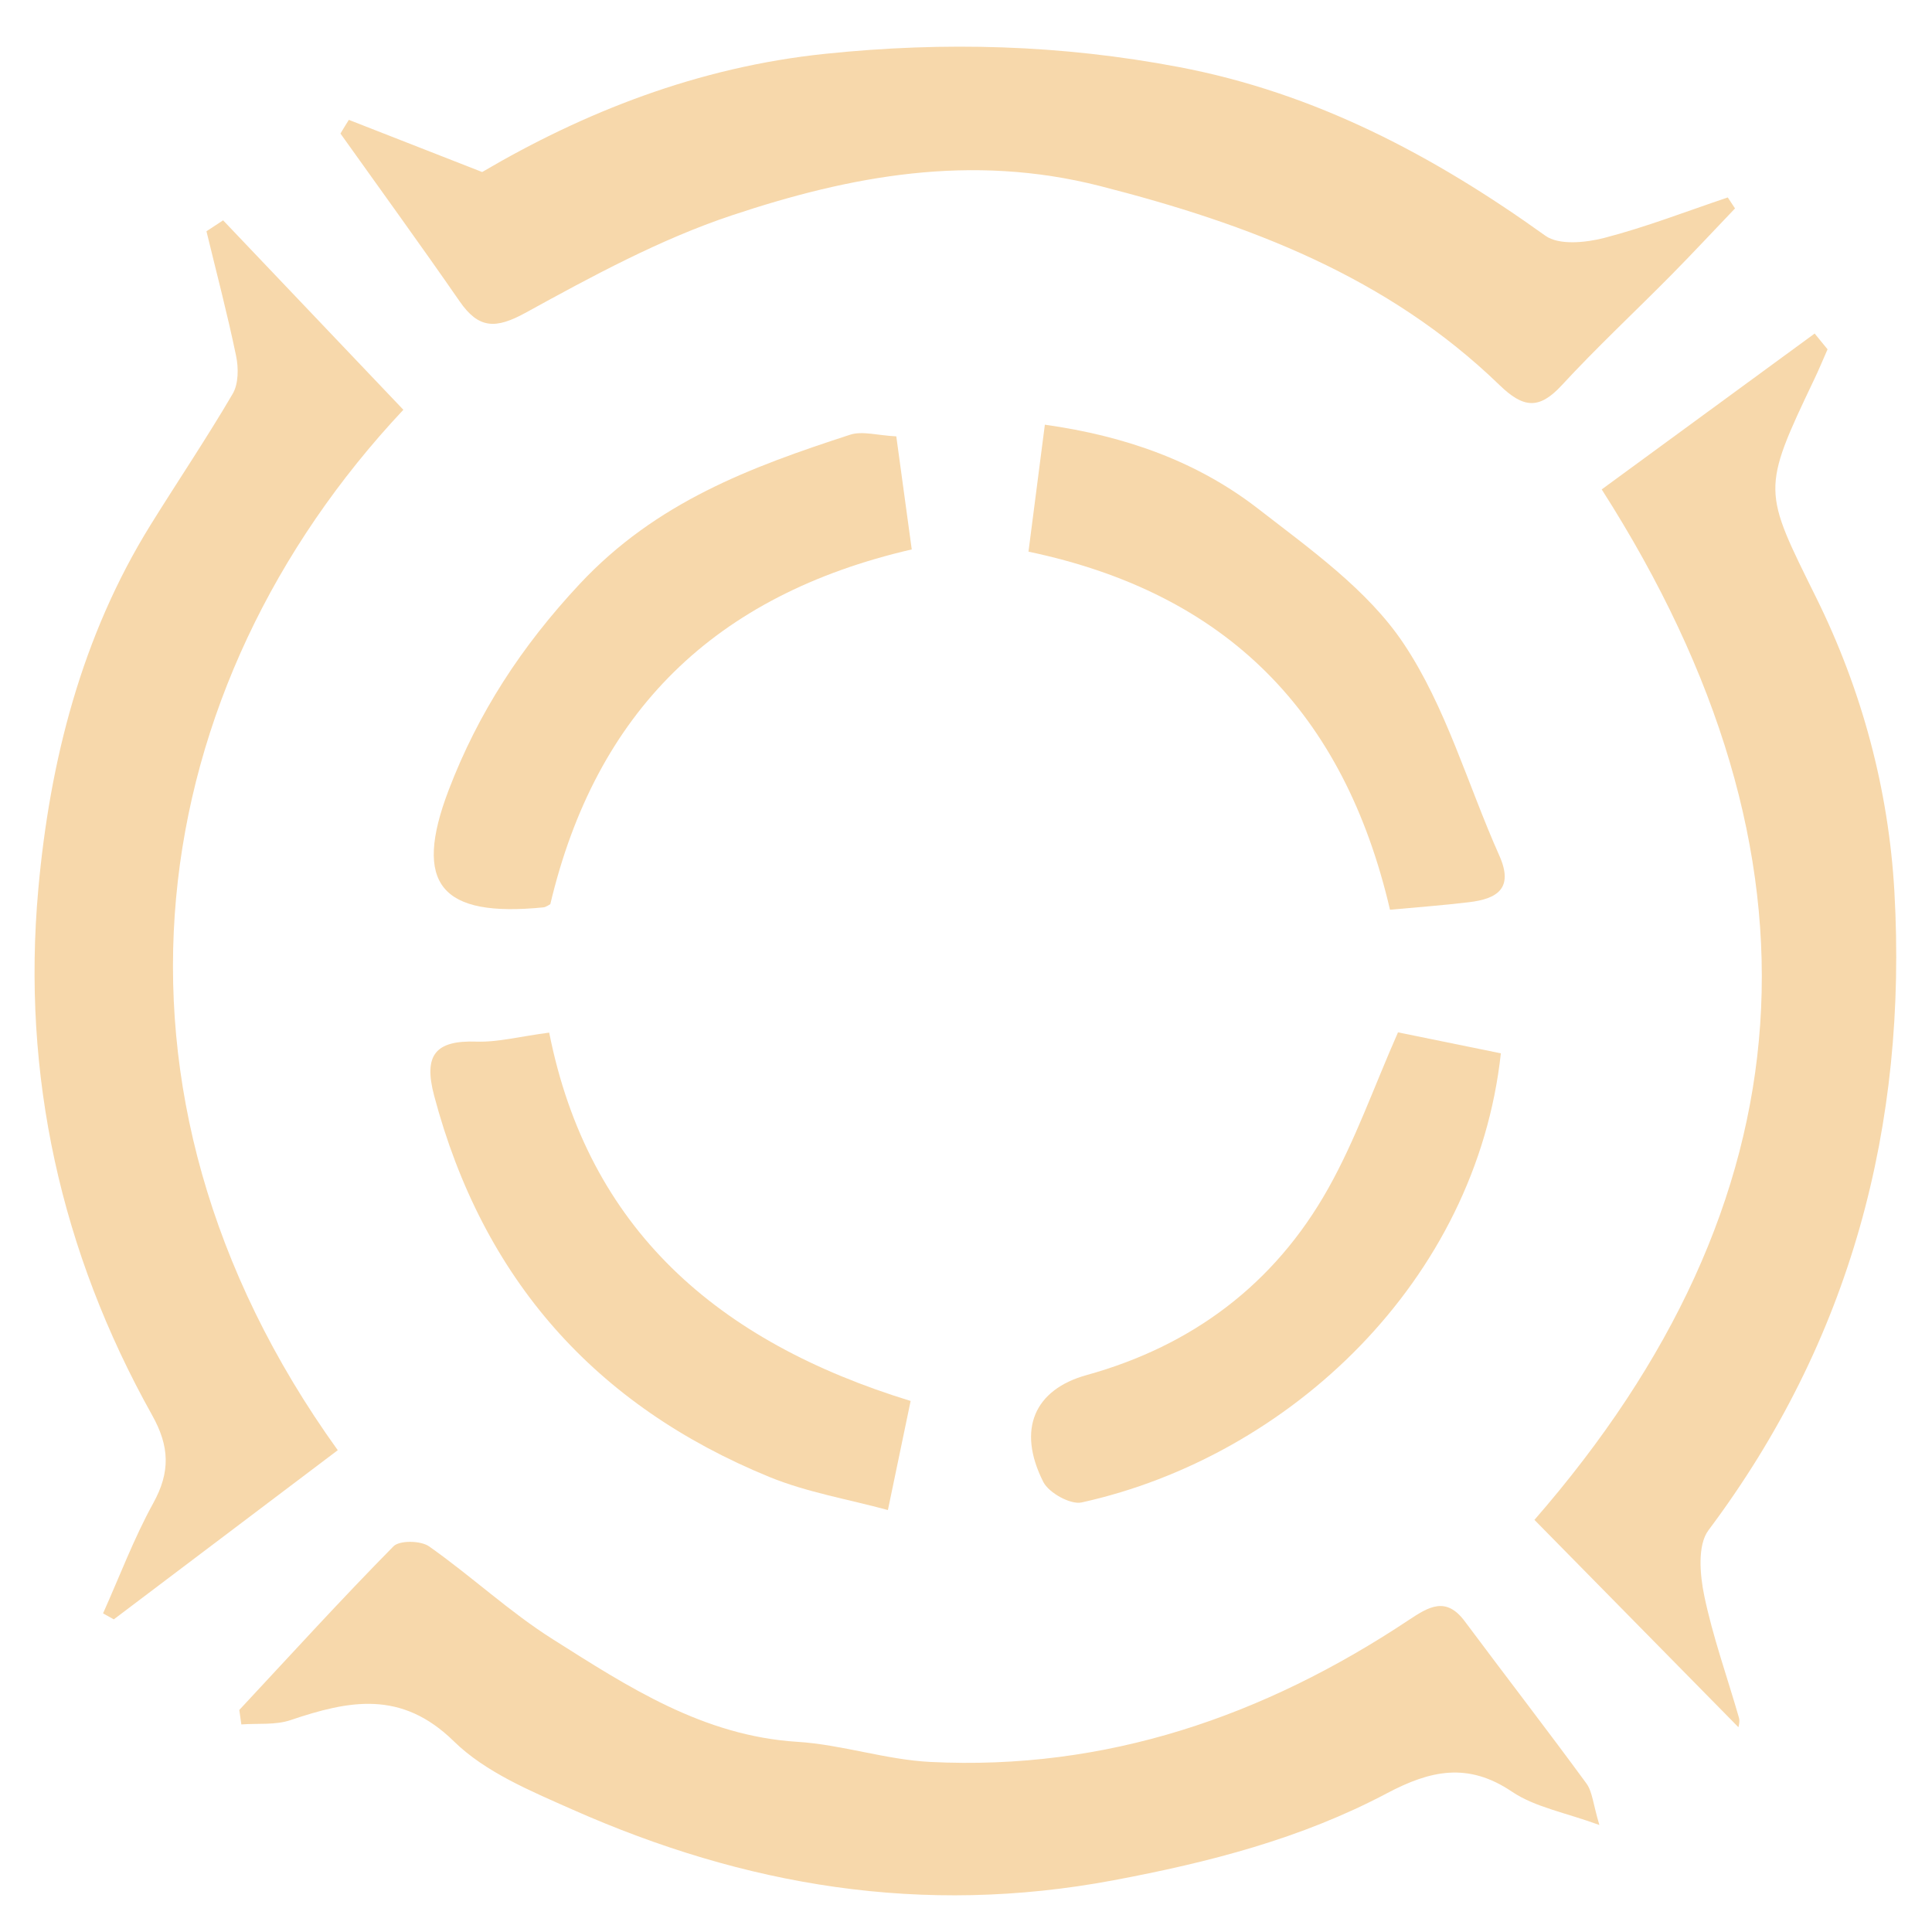 <svg xmlns="http://www.w3.org/2000/svg" xmlns:xlink="http://www.w3.org/1999/xlink" id="Layer_1" x="0px" y="0px" viewBox="0 0 500 500" style="enable-background:new 0 0 500 500;" xml:space="preserve">
<style type="text/css">
	.st0{display:none;fill:#FFFFFF;}
	.st1{fill:#F7D8AB;}
</style>
<g>
	<path class="st0" d="M-118.24,618.24c0-245.49,0-490.99,0-736.48c245.49,0,490.99,0,736.48,0c0,245.49,0,490.99,0,736.48   C372.75,618.24,127.25,618.24-118.24,618.24z M472.97,90.4c-1.12-1.36-2.23-2.71-3.35-4.07c-18.44,13.5-36.88,26.99-55.11,40.34   c61.15,95.65,54.03,184.69-17.41,266.68c17.9,18.19,35.47,36.06,52.8,53.67c0.02-0.24,0.42-1.45,0.13-2.46   c-3.02-10.52-6.76-20.89-8.98-31.57c-1.13-5.45-1.78-13.12,1.1-16.97c36.83-49.14,51.49-104.72,48.11-165.22   c-1.48-26.45-8.4-52.18-20.2-76.04c-13.82-27.96-14.31-27.71-0.49-56.7C470.78,95.54,471.84,92.95,472.97,90.4z M104.39,106.05   c-15.96-16.77-31.3-32.9-46.65-49.03c-1.44,0.94-2.87,1.89-4.31,2.83c2.6,10.75,5.43,21.44,7.67,32.26   c0.64,3.12,0.64,7.2-0.87,9.79c-6.73,11.52-14.22,22.6-21.26,33.94c-17.92,28.89-26.09,61.24-29.06,94.33   c-4.31,47.99,5.81,93.78,29.46,136.05c4.53,8.09,4.75,14.7,0.32,22.75c-5.03,9.14-8.73,19.01-13.01,28.56   c0.93,0.52,1.85,1.03,2.78,1.55c19.33-14.6,38.66-29.2,57.96-43.78C20.23,281.87,37.35,177.46,104.39,106.05z M90.28,31.02   c-0.73,1.17-1.46,2.34-2.19,3.51c10.3,14.46,20.74,28.82,30.84,43.42c4.95,7.15,9.34,7.21,17.11,2.94   c17.2-9.45,34.75-18.99,53.26-25.16c30.84-10.29,61.99-16.13,95.4-7.61c38.58,9.85,74.4,23.47,103.36,51.51   c6.05,5.86,10.15,6.49,16.05,0.1c9.14-9.91,19.03-19.12,28.52-28.72c5.55-5.61,10.92-11.39,16.37-17.1   c-0.62-0.95-1.25-1.89-1.87-2.84c-10.62,3.57-21.11,7.65-31.93,10.46c-4.82,1.25-11.77,1.96-15.27-0.55   c-28.89-20.72-59.48-36.95-94.91-43.67c-30.41-5.76-60.56-6.61-91.41-3.42c-33.15,3.43-62.69,15.23-88.84,30.6   C112.26,39.61,101.27,35.31,90.28,31.02z M61.93,442.54c0.18,1.24,0.36,2.49,0.54,3.73c4.26-0.32,8.82,0.2,12.74-1.12   c15.08-5.09,28.65-7.86,42.26,5.49c8.13,7.97,19.78,12.82,30.51,17.58c44.81,19.89,90.7,27.65,140.12,18.4   c25-4.68,48.69-10.81,70.86-22.54c11.23-5.94,20.95-8.09,32.34-0.41c5.98,4.03,13.77,5.38,22.63,8.63   c-1.64-5.45-1.8-8.62-3.36-10.76c-10.33-14.1-21.03-27.94-31.48-41.96c-4.85-6.5-9.3-3.78-14.51-0.32   c-37.47,24.9-78.32,38.99-123.76,36.72c-11.55-0.58-22.92-4.49-34.48-5.21c-24.34-1.52-43.79-14.21-63.29-26.56   c-11.23-7.11-21.09-16.35-32-24.02c-2.14-1.5-7.64-1.6-9.21-0.01C88.22,414,75.16,428.35,61.93,442.54z M231.96,112.93   c-4.89-0.24-8.8-1.46-11.97-0.43c-25.74,8.37-50.17,17.42-70.01,38.66c-15.09,16.16-26.27,33.41-33.85,53.24   c-9.37,24.53-1.97,33.05,24.46,30.42c0.75-0.07,1.44-0.65,1.82-0.83c11.78-49.68,42.41-79.98,93.54-91.81   C234.68,132.8,233.39,123.42,231.96,112.93z M359.73,235.44c6.95-0.65,13.71-1.14,20.44-1.94c7.27-0.87,11.67-3.53,7.85-12.07   c-8.2-18.39-13.78-38.46-24.8-54.92c-9.26-13.82-24.07-24.32-37.57-34.8c-15.72-12.2-34.17-18.84-55.24-21.79   c-1.49,11.55-2.86,22.11-4.24,32.86C317.82,153.62,347.89,184.68,359.73,235.44z M142.13,267.24c-7.69,1.02-13.29,2.52-18.83,2.32   c-10.7-0.37-13.72,3.54-10.94,14.01c12.58,47.38,41.65,80.19,86.76,98.66c9.73,3.98,20.36,5.75,30.67,8.56   c2.38-11.42,4.17-20,5.88-28.23C185.58,347.2,152.2,317.97,142.13,267.24z M361.8,267.17c-6.28,14.26-11.07,27.98-18.08,40.46   c-13.86,24.69-35.16,40.66-62.5,48.24c-13.46,3.73-18.11,14.01-11.2,27.66c1.43,2.83,7.04,5.94,9.93,5.3   c53.98-11.94,102.08-57.45,108.48-116.23C379.22,270.73,369.93,268.83,361.8,267.17z"></path>
	<path class="st1" d="M472.97,90.4c-1.13,2.55-2.19,5.14-3.39,7.65c-13.82,28.99-13.33,28.74,0.49,56.7   c11.79,23.86,18.71,49.59,20.2,76.04c3.39,60.5-11.28,116.07-48.11,165.22c-2.89,3.85-2.23,11.52-1.1,16.97   c2.22,10.68,5.96,21.05,8.98,31.57c0.29,1.01-0.11,2.22-0.13,2.46c-17.33-17.62-34.9-35.48-52.8-53.67   c71.43-82,78.56-171.03,17.41-266.68c18.23-13.34,36.67-26.84,55.11-40.34C470.74,87.68,471.85,89.04,472.97,90.4z"></path>
	<path class="st1" d="M104.39,106.05c-67.04,71.4-84.16,175.82-16.98,269.26c-19.3,14.58-38.63,29.18-57.96,43.78   c-0.93-0.52-1.85-1.03-2.78-1.55c4.28-9.55,7.98-19.43,13.01-28.56c4.44-8.05,4.21-14.67-0.32-22.75   C15.72,323.95,5.6,278.16,9.91,230.17c2.97-33.09,11.14-65.44,29.06-94.33c7.04-11.34,14.52-22.42,21.26-33.94   c1.51-2.59,1.52-6.67,0.87-9.79c-2.24-10.82-5.07-21.52-7.67-32.26c1.44-0.94,2.87-1.89,4.31-2.83   C73.09,73.15,88.43,89.28,104.39,106.05z"></path>
	<path class="st1" d="M90.28,31.02c10.99,4.3,21.97,8.59,34.51,13.5c26.15-15.37,55.68-27.17,88.84-30.6   c30.86-3.2,61-2.35,91.41,3.42c35.43,6.71,66.02,22.95,94.91,43.67c3.5,2.51,10.44,1.8,15.27,0.55   c10.82-2.81,21.3-6.89,31.93-10.46c0.62,0.95,1.25,1.89,1.87,2.84c-5.45,5.7-10.83,11.48-16.37,17.1   c-9.48,9.6-19.37,18.81-28.52,28.72c-5.9,6.39-10,5.76-16.05-0.1c-28.97-28.04-64.78-41.66-103.36-51.51   c-33.41-8.53-64.57-2.68-95.4,7.61c-18.51,6.18-36.06,15.71-53.26,25.16c-7.77,4.27-12.17,4.21-17.11-2.94   c-10.1-14.6-20.54-28.96-30.84-43.42C88.82,33.36,89.55,32.19,90.28,31.02z"></path>
	<path class="st1" d="M61.93,442.54c13.23-14.19,26.29-28.54,39.9-42.35c1.57-1.6,7.07-1.5,9.21,0.01   c10.91,7.67,20.77,16.92,32,24.02c19.5,12.34,38.95,25.04,63.29,26.56c11.56,0.72,22.93,4.64,34.48,5.21   c45.44,2.27,86.29-11.82,123.76-36.72c5.22-3.47,9.67-6.18,14.51,0.32c10.45,14.02,21.15,27.86,31.48,41.96   c1.56,2.14,1.72,5.3,3.36,10.76c-8.86-3.25-16.65-4.6-22.63-8.63c-11.39-7.68-21.11-5.53-32.34,0.41   c-22.17,11.73-45.86,17.85-70.86,22.54c-49.42,9.25-95.31,1.49-140.12-18.4c-10.73-4.76-22.38-9.61-30.51-17.58   c-13.61-13.35-27.18-10.58-42.26-5.49c-3.93,1.33-8.48,0.8-12.74,1.12C62.29,445.03,62.11,443.79,61.93,442.54z"></path>
	<path class="st1" d="M231.96,112.93c1.43,10.49,2.71,19.87,4,29.26c-51.13,11.82-81.76,42.13-93.54,91.81   c-0.38,0.18-1.08,0.76-1.82,0.83c-26.43,2.62-33.84-5.89-24.46-30.42c7.58-19.83,18.76-37.09,33.85-53.24   c19.84-21.24,44.27-30.29,70.01-38.66C223.17,111.47,227.07,112.69,231.96,112.93z"></path>
	<path class="st1" d="M359.73,235.44c-11.83-50.76-41.91-81.83-93.56-92.67c1.39-10.75,2.75-21.31,4.24-32.86   c21.07,2.96,39.53,9.6,55.24,21.79c13.51,10.48,28.32,20.98,37.57,34.8c11.02,16.46,16.59,36.53,24.8,54.92   c3.81,8.54-0.59,11.21-7.85,12.07C373.44,234.3,366.68,234.8,359.73,235.44z"></path>
	<path class="st1" d="M142.13,267.24c10.07,50.74,43.45,79.96,93.54,95.33c-1.72,8.23-3.5,16.81-5.88,28.23   c-10.31-2.81-20.95-4.58-30.67-8.56c-45.11-18.47-74.18-51.28-86.76-98.66c-2.78-10.47,0.24-14.38,10.94-14.01   C128.84,269.75,134.44,268.25,142.13,267.24z"></path>
	<path class="st1" d="M361.8,267.17c8.13,1.66,17.42,3.55,26.62,5.43c-6.4,58.78-54.5,104.29-108.48,116.23   c-2.88,0.64-8.49-2.47-9.93-5.3c-6.91-13.65-2.26-23.93,11.2-27.66c27.35-7.58,48.64-23.55,62.5-48.24   C350.73,295.15,355.52,281.43,361.8,267.17z"></path>
</g>
</svg>